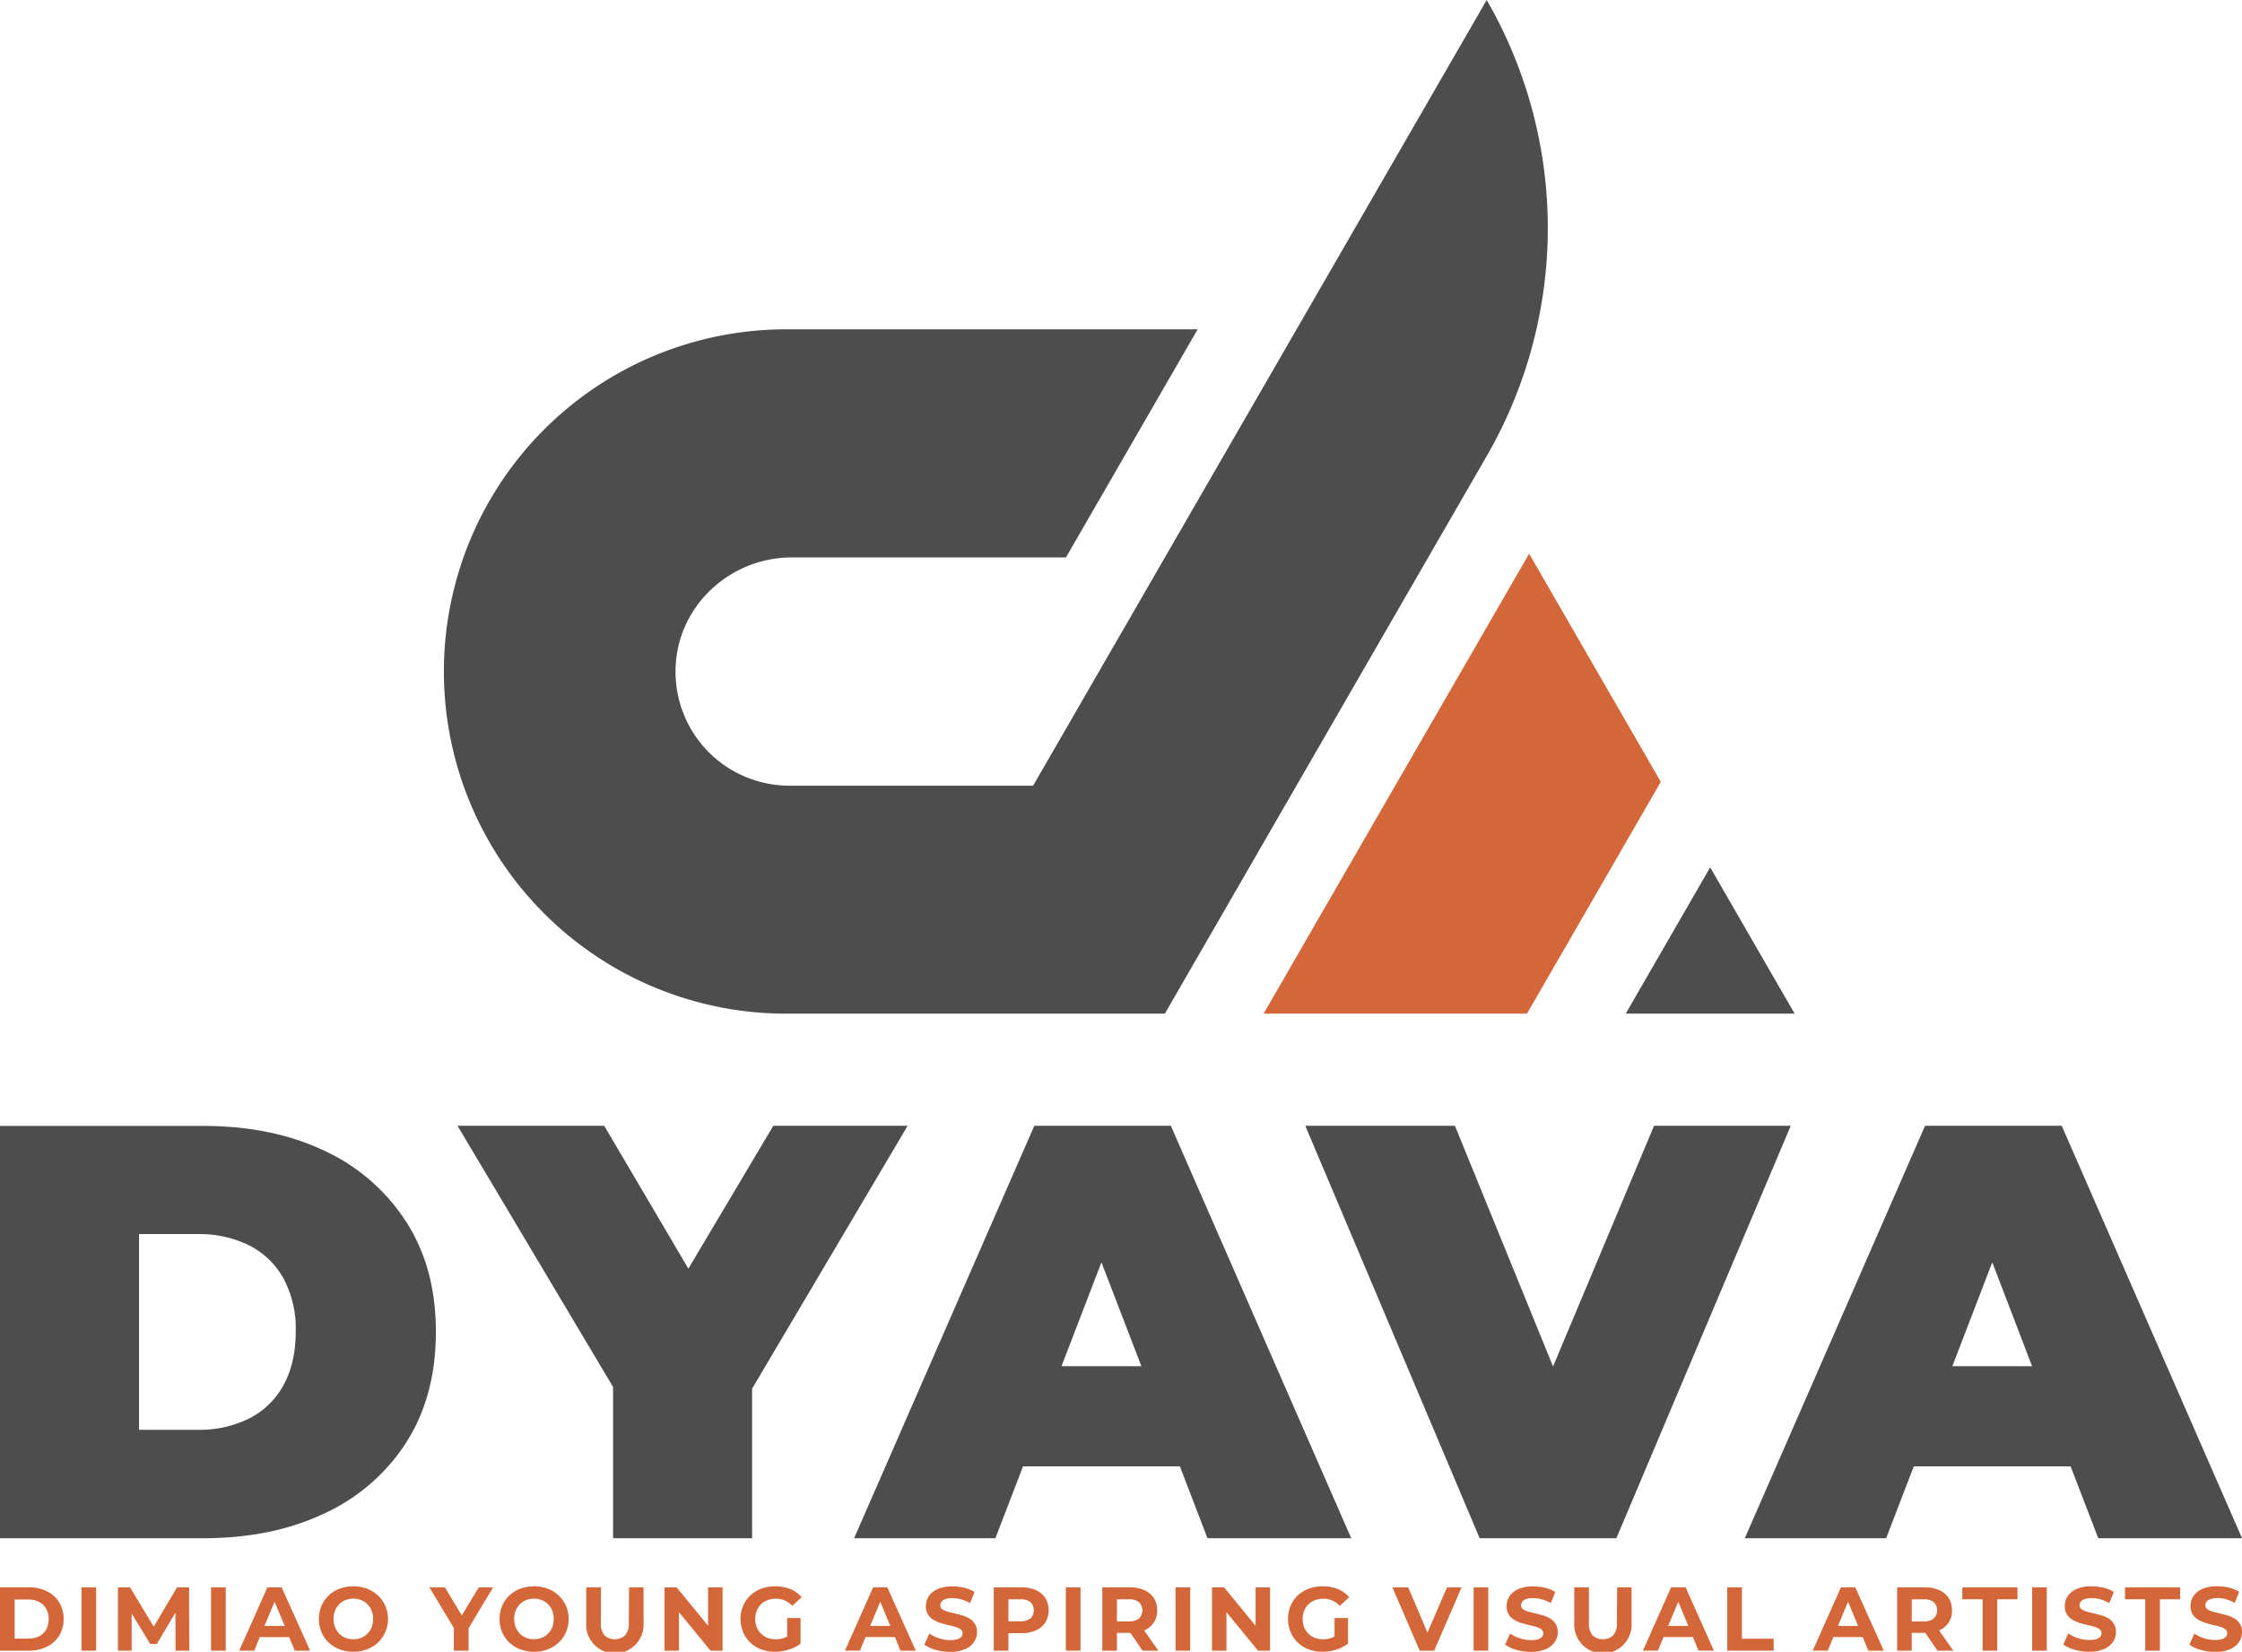 <svg id="Layer_1" data-name="Layer 1" xmlns="http://www.w3.org/2000/svg" viewBox="0 0 629.99 464.11"><defs><style>.cls-1{fill:#4d4d4d;}.cls-2{fill:#d46739;}</style></defs><path class="cls-1" d="M417.75,0a128.13,128.13,0,0,1,0,128.16l-53.43,92.55-37,64.1H221.85a96.14,96.14,0,1,1,0-192.27H336.53l-37,64.08h-77c-17.45,0-32.21,13.69-32.69,31.14a32,32,0,0,0,32,33h68.46L417.75,0Z"/><polygon class="cls-2" points="466.68 219.68 431.03 281.42 429.07 284.81 355.07 284.81 394.02 217.33 400.27 206.51 429.68 155.58 466.68 219.68"/><polygon class="cls-1" points="504.28 284.81 456.82 284.81 480.55 243.71 504.28 284.81"/><path class="cls-1" d="M91.21,323.36q-14.73-7-34.1-7H0V432.21H57.11q19.38,0,34.1-7a54.3,54.3,0,0,0,23-20q8.26-13,8.27-31,0-17.88-8.27-30.79A54.54,54.54,0,0,0,91.21,323.36ZM79.63,389.25a22.58,22.58,0,0,1-9.69,9.35,31.62,31.62,0,0,1-14.48,3.15H39.07v-55H55.46a31.74,31.74,0,0,1,14.48,3.14,22.8,22.8,0,0,1,9.69,9.27,29.85,29.85,0,0,1,3.47,14.9Q83.1,383,79.63,389.25Z"/><polygon class="cls-1" points="255.04 316.32 217.29 316.32 193.43 356.47 169.78 316.32 128.56 316.32 172.27 389.71 172.27 432.21 211.34 432.21 211.34 390.18 255.04 316.32"/><path class="cls-1" d="M290.63,316.33,240,432.21H279.7l7.77-20.2h44.07l7.76,20.2h40.39L329,316.33Zm7.65,67.54,11.22-29.19,11.22,29.19Z"/><polygon class="cls-1" points="464.78 316.32 436.4 383.95 408.83 316.32 366.78 316.32 415.78 432.21 454.19 432.21 503.19 316.32 464.78 316.32"/><path class="cls-1" d="M589.6,432.21H630L579.34,316.33H540.93L490.28,432.21H530l7.76-20.2h44.07Zm-41-48.34,11.22-29.19L571,383.87Z"/><path class="cls-2" d="M13.19,447.12A11.27,11.27,0,0,0,8.08,446H0V463.8H8.08a11.27,11.27,0,0,0,5.11-1.11,8.37,8.37,0,0,0,3.45-3.1,9.42,9.42,0,0,0,0-9.38A8.34,8.34,0,0,0,13.19,447.12ZM13,457.83a4.91,4.91,0,0,1-2,1.92,6.63,6.63,0,0,1-3.08.67H4.12v-11H7.88a6.63,6.63,0,0,1,3.08.68,4.86,4.86,0,0,1,2,1.9,6.32,6.32,0,0,1,0,5.86Z"/><rect class="cls-2" x="22.9" y="446.01" width="4.12" height="17.79"/><polygon class="cls-2" points="49.75 446.01 43.2 457.06 36.54 446.01 33.14 446.01 33.14 463.8 37 463.8 37 453.35 42.21 461.92 44.06 461.92 49.3 453.12 49.32 463.8 53.19 463.8 53.13 446.01 49.75 446.01"/><rect class="cls-2" x="59.31" y="446.01" width="4.12" height="17.79"/><path class="cls-2" d="M75.14,446,67.21,463.8h4.22L73,460h8.25l1.58,3.81h4.32l-8-17.79Zm-.82,10.85,2.83-6.81L80,456.86Z"/><path class="cls-2" d="M106.23,448.32a9.36,9.36,0,0,0-3.07-1.93,11.35,11.35,0,0,0-7.74,0,9.39,9.39,0,0,0-3.1,1.93,8.87,8.87,0,0,0-2,2.93,9.66,9.66,0,0,0,0,7.32,8.9,8.9,0,0,0,2,2.92,9.19,9.19,0,0,0,3.1,1.93,10.73,10.73,0,0,0,3.9.69,10.5,10.5,0,0,0,3.85-.69,9.5,9.5,0,0,0,3.07-1.92,8.87,8.87,0,0,0,2-2.92,9.08,9.08,0,0,0-2-10.26Zm-1.8,8.9a5.52,5.52,0,0,1-1.18,1.8,5.26,5.26,0,0,1-1.77,1.17,5.82,5.82,0,0,1-2.2.41,5.91,5.91,0,0,1-2.21-.41A4.94,4.94,0,0,1,95.31,459a5.43,5.43,0,0,1-1.17-1.81,6.56,6.56,0,0,1,0-4.62,5.36,5.36,0,0,1,1.18-1.8,5.22,5.22,0,0,1,1.76-1.17,6.13,6.13,0,0,1,4.41,0,5.07,5.07,0,0,1,1.77,1.17,5.49,5.49,0,0,1,1.17,1.8,6.59,6.59,0,0,1,0,4.63Z"/><polygon class="cls-2" points="134.53 446.01 129.76 453.91 125.02 446.01 120.65 446.01 127.54 457.46 127.54 463.8 131.66 463.8 131.66 457.5 138.57 446.01 134.53 446.01"/><path class="cls-2" d="M157,448.32a9.25,9.25,0,0,0-3.07-1.93,11.35,11.35,0,0,0-7.74,0,9.39,9.39,0,0,0-3.1,1.93,8.69,8.69,0,0,0-2,2.93,9.54,9.54,0,0,0,0,7.32,8.73,8.73,0,0,0,2,2.92,9.19,9.19,0,0,0,3.1,1.93,10.73,10.73,0,0,0,3.9.69,10.5,10.5,0,0,0,3.85-.69A9.39,9.39,0,0,0,157,461.5a8.72,8.72,0,0,0,2.05-2.92,9.5,9.5,0,0,0,0-7.35A8.89,8.89,0,0,0,157,448.32Zm-1.8,8.9A5.36,5.36,0,0,1,154,459a5.26,5.26,0,0,1-1.77,1.17,5.82,5.82,0,0,1-2.2.41,6,6,0,0,1-2.21-.41,5,5,0,0,1-1.76-1.17,5.43,5.43,0,0,1-1.17-1.81,6.56,6.56,0,0,1,0-4.62,5.36,5.36,0,0,1,1.18-1.8,5.26,5.26,0,0,1,1.77-1.17,5.77,5.77,0,0,1,2.19-.41,5.87,5.87,0,0,1,2.21.41,5.07,5.07,0,0,1,1.77,1.17,5.49,5.49,0,0,1,1.17,1.8,6.59,6.59,0,0,1,0,4.63Z"/><path class="cls-2" d="M176.68,455.82a5.25,5.25,0,0,1-1,3.66,4.37,4.37,0,0,1-5.84,0,5.25,5.25,0,0,1-1-3.66V446h-4.12v10a8.07,8.07,0,1,0,16.11,0V446h-4.07Z"/><polygon class="cls-2" points="198.97 456.8 190.13 446.01 186.72 446.01 186.72 463.8 190.79 463.8 190.79 453 199.66 463.8 203.04 463.8 203.04 446.01 198.97 446.01 198.97 456.8"/><path class="cls-2" d="M213.82,450.79a5.21,5.21,0,0,1,1.85-1.17,6.61,6.61,0,0,1,2.36-.41,6.19,6.19,0,0,1,2.49.5,6.5,6.5,0,0,1,2.11,1.51l2.64-2.44a8.47,8.47,0,0,0-3.19-2.29,11.89,11.89,0,0,0-8.17-.11,9.3,9.3,0,0,0-3.1,1.92,8.65,8.65,0,0,0-2,2.92,9.67,9.67,0,0,0,0,7.37,8.77,8.77,0,0,0,2,2.92,9.17,9.17,0,0,0,3.07,1.92,10.79,10.79,0,0,0,3.88.68,13,13,0,0,0,3.82-.59,10.65,10.65,0,0,0,3.37-1.68v-7.21h-3.76v5.21a5.48,5.48,0,0,1-.83.36,7.11,7.11,0,0,1-2.37.4,6.48,6.48,0,0,1-2.33-.41,5.19,5.19,0,0,1-1.83-1.18,5.47,5.47,0,0,1-1.19-1.82,6,6,0,0,1-.42-2.28,6.18,6.18,0,0,1,.42-2.32A5.39,5.39,0,0,1,213.82,450.79Z"/><path class="cls-2" d="M245.35,446l-7.93,17.79h4.22l1.58-3.81h8.25L253,463.8h4.33l-8-17.79Zm-.83,10.85,2.83-6.81,2.82,6.81Z"/><path class="cls-2" d="M272.46,454.8a8.57,8.57,0,0,0-2-.88c-.74-.22-1.47-.42-2.21-.59s-1.41-.34-2-.51a4.52,4.52,0,0,1-1.48-.67,1.32,1.32,0,0,1-.55-1.11,1.69,1.69,0,0,1,.33-1,2.36,2.36,0,0,1,1.09-.72,5.69,5.69,0,0,1,2-.28,9.62,9.62,0,0,1,2.44.34,10.83,10.83,0,0,1,2.49,1.06l1.27-3.13a9.57,9.57,0,0,0-2.88-1.18,14,14,0,0,0-3.3-.39,10.18,10.18,0,0,0-4.18.75,5.69,5.69,0,0,0-2.49,2,5,5,0,0,0-.83,2.79,4.24,4.24,0,0,0,.58,2.33,4.46,4.46,0,0,0,1.48,1.48,9.28,9.28,0,0,0,2,.91c.74.24,1.48.44,2.21.6s1.41.33,2,.51a4.86,4.86,0,0,1,1.48.68,1.35,1.35,0,0,1,.56,1.13,1.52,1.52,0,0,1-.36,1,2.4,2.4,0,0,1-1.1.67,6.65,6.65,0,0,1-2,.24,9.89,9.89,0,0,1-3.17-.52,10.3,10.3,0,0,1-2.7-1.33l-1.4,3.1a9.43,9.43,0,0,0,3.15,1.48,14.54,14.54,0,0,0,4.09.58,10.12,10.12,0,0,0,4.21-.77,5.8,5.8,0,0,0,2.5-2,4.76,4.76,0,0,0,.84-2.74,4.3,4.3,0,0,0-.57-2.31A4.58,4.58,0,0,0,272.46,454.8Z"/><path class="cls-2" d="M291.06,446.79a9.93,9.93,0,0,0-4.12-.78h-7.7V463.8h4.12v-4.91h3.58a9.94,9.94,0,0,0,4.12-.77,6.11,6.11,0,0,0,2.67-2.22,6.78,6.78,0,0,0,0-6.89A6,6,0,0,0,291.06,446.79Zm-1.5,7.94a4.26,4.26,0,0,1-2.84.81h-3.36v-6.17h3.36a4.26,4.26,0,0,1,2.84.81,3.22,3.22,0,0,1,0,4.55Z"/><rect class="cls-2" x="299.5" y="446.01" width="4.12" height="17.79"/><path class="cls-2" d="M321.55,458.08a6,6,0,0,0,2.67-2.2,6,6,0,0,0,.94-3.41,6.2,6.2,0,0,0-.94-3.46,6,6,0,0,0-2.67-2.22,9.91,9.91,0,0,0-4.11-.78h-7.7V463.8h4.11v-5h3.78l3.42,5h4.44l-4-5.7Zm-1.49-7.9a3.24,3.24,0,0,1,0,4.56,4.23,4.23,0,0,1-2.85.83h-3.36v-6.2h3.36A4.29,4.29,0,0,1,320.06,450.18Z"/><rect class="cls-2" x="330.32" y="446.01" width="4.12" height="17.79"/><polygon class="cls-2" points="352.81 456.8 343.97 446.01 340.56 446.01 340.56 463.8 344.63 463.8 344.63 453 353.5 463.8 356.88 463.8 356.88 446.01 352.81 446.01 352.81 456.8"/><path class="cls-2" d="M367.66,450.79a5.26,5.26,0,0,1,1.84-1.17,6.66,6.66,0,0,1,2.37-.41,6.19,6.19,0,0,1,2.49.5,6.5,6.5,0,0,1,2.11,1.51l2.64-2.44a8.47,8.47,0,0,0-3.19-2.29,11.08,11.08,0,0,0-4.26-.78,11,11,0,0,0-3.91.67,9.3,9.3,0,0,0-3.1,1.92,8.65,8.65,0,0,0-2,2.92,9.67,9.67,0,0,0,0,7.37,8.77,8.77,0,0,0,2,2.92,9.07,9.07,0,0,0,3.07,1.92,10.79,10.79,0,0,0,3.88.68,13,13,0,0,0,3.82-.59,10.76,10.76,0,0,0,3.37-1.68v-7.21H375v5.21a5.48,5.48,0,0,1-.83.36,7.11,7.11,0,0,1-2.37.4,6.44,6.44,0,0,1-2.33-.41,5.19,5.19,0,0,1-1.83-1.18,5.47,5.47,0,0,1-1.19-1.82,6,6,0,0,1-.42-2.28,6.18,6.18,0,0,1,.42-2.32A5.39,5.39,0,0,1,367.66,450.79Z"/><polygon class="cls-2" points="401.11 458.72 395.7 446.01 391.26 446.01 398.93 463.8 403 463.8 410.7 446.01 406.61 446.01 401.11 458.72"/><rect class="cls-2" x="414.08" y="446.01" width="4.12" height="17.79"/><path class="cls-2" d="M435.65,454.8a8.57,8.57,0,0,0-2-.88c-.74-.22-1.47-.42-2.21-.59s-1.41-.34-2-.51a4.52,4.52,0,0,1-1.48-.67,1.32,1.32,0,0,1-.55-1.11,1.69,1.69,0,0,1,.33-1,2.36,2.36,0,0,1,1.09-.72,5.69,5.69,0,0,1,2-.28,9.62,9.62,0,0,1,2.44.34,10.83,10.83,0,0,1,2.49,1.06l1.27-3.13a9.57,9.57,0,0,0-2.88-1.18,14,14,0,0,0-3.3-.39,10.18,10.18,0,0,0-4.18.75,5.69,5.69,0,0,0-2.49,2,5,5,0,0,0-.83,2.79,4.24,4.24,0,0,0,.58,2.33,4.46,4.46,0,0,0,1.48,1.48,9.28,9.28,0,0,0,2,.91c.74.24,1.48.44,2.21.6s1.41.33,2,.51a4.86,4.86,0,0,1,1.48.68,1.35,1.35,0,0,1,.56,1.13,1.52,1.52,0,0,1-.36,1,2.4,2.4,0,0,1-1.1.67,6.65,6.65,0,0,1-2,.24,9.89,9.89,0,0,1-3.17-.52,10.3,10.3,0,0,1-2.7-1.33l-1.4,3.1a9.43,9.43,0,0,0,3.15,1.48,14.54,14.54,0,0,0,4.09.58,10.12,10.12,0,0,0,4.21-.77,5.8,5.8,0,0,0,2.5-2,4.76,4.76,0,0,0,.84-2.74,4.3,4.3,0,0,0-.57-2.31A4.58,4.58,0,0,0,435.65,454.8Z"/><path class="cls-2" d="M454.33,455.82a5.3,5.3,0,0,1-1,3.66,4.38,4.38,0,0,1-5.85,0,5.3,5.3,0,0,1-1-3.66V446h-4.12v10a8.07,8.07,0,1,0,16.11,0V446h-4.06Z"/><path class="cls-2" d="M469.57,446l-7.92,17.79h4.21l1.59-3.81h8.24l1.58,3.81h4.32L473.64,446Zm-.82,10.85,2.83-6.81,2.82,6.81Z"/><polygon class="cls-2" points="489.47 446.01 485.35 446.01 485.35 463.8 498.39 463.8 498.39 460.44 489.47 460.44 489.47 446.01"/><path class="cls-2" d="M517.3,446l-7.93,17.79h4.22l1.58-3.81h8.25L525,463.8h4.33l-8-17.79Zm-.83,10.85,2.83-6.81,2.82,6.81Z"/><path class="cls-2" d="M544.89,458.08a5.8,5.8,0,0,0,3.61-5.61,6.2,6.2,0,0,0-.94-3.46,6,6,0,0,0-2.67-2.22,9.91,9.91,0,0,0-4.11-.78h-7.7V463.8h4.11v-5H541l3.42,5h4.45l-4-5.7Zm-1.5-7.9a3.24,3.24,0,0,1,0,4.56,4.19,4.19,0,0,1-2.84.83h-3.36v-6.2h3.36A4.24,4.24,0,0,1,543.39,450.18Z"/><polygon class="cls-2" points="551.4 449.37 557.09 449.37 557.09 463.8 561.21 463.8 561.21 449.37 566.9 449.37 566.9 446.01 551.4 446.01 551.4 449.37"/><rect class="cls-2" x="571.02" y="446.01" width="4.12" height="17.79"/><path class="cls-2" d="M592.59,454.8a8.57,8.57,0,0,0-2-.88c-.74-.22-1.47-.42-2.21-.59s-1.41-.34-2-.51a4.52,4.52,0,0,1-1.48-.67,1.32,1.32,0,0,1-.55-1.11,1.63,1.63,0,0,1,.33-1,2.36,2.36,0,0,1,1.09-.72,5.69,5.69,0,0,1,2-.28,9.62,9.62,0,0,1,2.44.34,11,11,0,0,1,2.49,1.06l1.27-3.13A9.57,9.57,0,0,0,591,446.1a14,14,0,0,0-3.3-.39,10.18,10.18,0,0,0-4.18.75,5.69,5.69,0,0,0-2.49,2,5,5,0,0,0-.83,2.79,4.24,4.24,0,0,0,.58,2.33,4.46,4.46,0,0,0,1.48,1.48,9.28,9.28,0,0,0,2,.91c.74.24,1.48.44,2.21.6s1.41.33,2,.51a4.86,4.86,0,0,1,1.48.68,1.35,1.35,0,0,1,.56,1.13,1.52,1.52,0,0,1-.36,1,2.4,2.4,0,0,1-1.1.67,6.65,6.65,0,0,1-2,.24,9.89,9.89,0,0,1-3.17-.52,10.3,10.3,0,0,1-2.7-1.33l-1.4,3.1a9.43,9.43,0,0,0,3.15,1.48,14.54,14.54,0,0,0,4.09.58,10.12,10.12,0,0,0,4.21-.77,5.8,5.8,0,0,0,2.5-2,4.76,4.76,0,0,0,.84-2.74,4.3,4.3,0,0,0-.57-2.31A4.58,4.58,0,0,0,592.59,454.8Z"/><polygon class="cls-2" points="597.11 449.37 602.8 449.37 602.8 463.8 606.92 463.8 606.92 449.37 612.61 449.37 612.61 446.01 597.11 446.01 597.11 449.37"/><path class="cls-2" d="M629.42,456.28a4.55,4.55,0,0,0-1.48-1.48,8.76,8.76,0,0,0-2-.88c-.74-.22-1.48-.42-2.21-.59s-1.41-.34-2-.51a4.43,4.43,0,0,1-1.48-.67,1.33,1.33,0,0,1-.56-1.11,1.69,1.69,0,0,1,.33-1,2.4,2.4,0,0,1,1.1-.72A5.63,5.63,0,0,1,623,449a9.5,9.5,0,0,1,2.44.34,10.65,10.65,0,0,1,2.49,1.06l1.27-3.13a9.62,9.62,0,0,0-2.87-1.18,14,14,0,0,0-3.3-.39,10.18,10.18,0,0,0-4.18.75,5.69,5.69,0,0,0-2.49,2,5,5,0,0,0-.83,2.79,4.32,4.32,0,0,0,.57,2.33,4.49,4.49,0,0,0,1.49,1.48,9.07,9.07,0,0,0,2,.91,22.65,22.65,0,0,0,2.21.6c.74.16,1.41.33,2,.51a4.79,4.79,0,0,1,1.47.68,1.33,1.33,0,0,1,.56,1.13,1.56,1.56,0,0,1-.35,1,2.39,2.39,0,0,1-1.11.67,6.6,6.6,0,0,1-2,.24,9.87,9.87,0,0,1-3.16-.52A10.53,10.53,0,0,1,616.6,459l-1.39,3.1a9.43,9.43,0,0,0,3.15,1.48,14.54,14.54,0,0,0,4.09.58,10.07,10.07,0,0,0,4.2-.77,5.83,5.83,0,0,0,2.51-2,4.76,4.76,0,0,0,.83-2.74A4.3,4.3,0,0,0,629.42,456.28Z"/></svg>